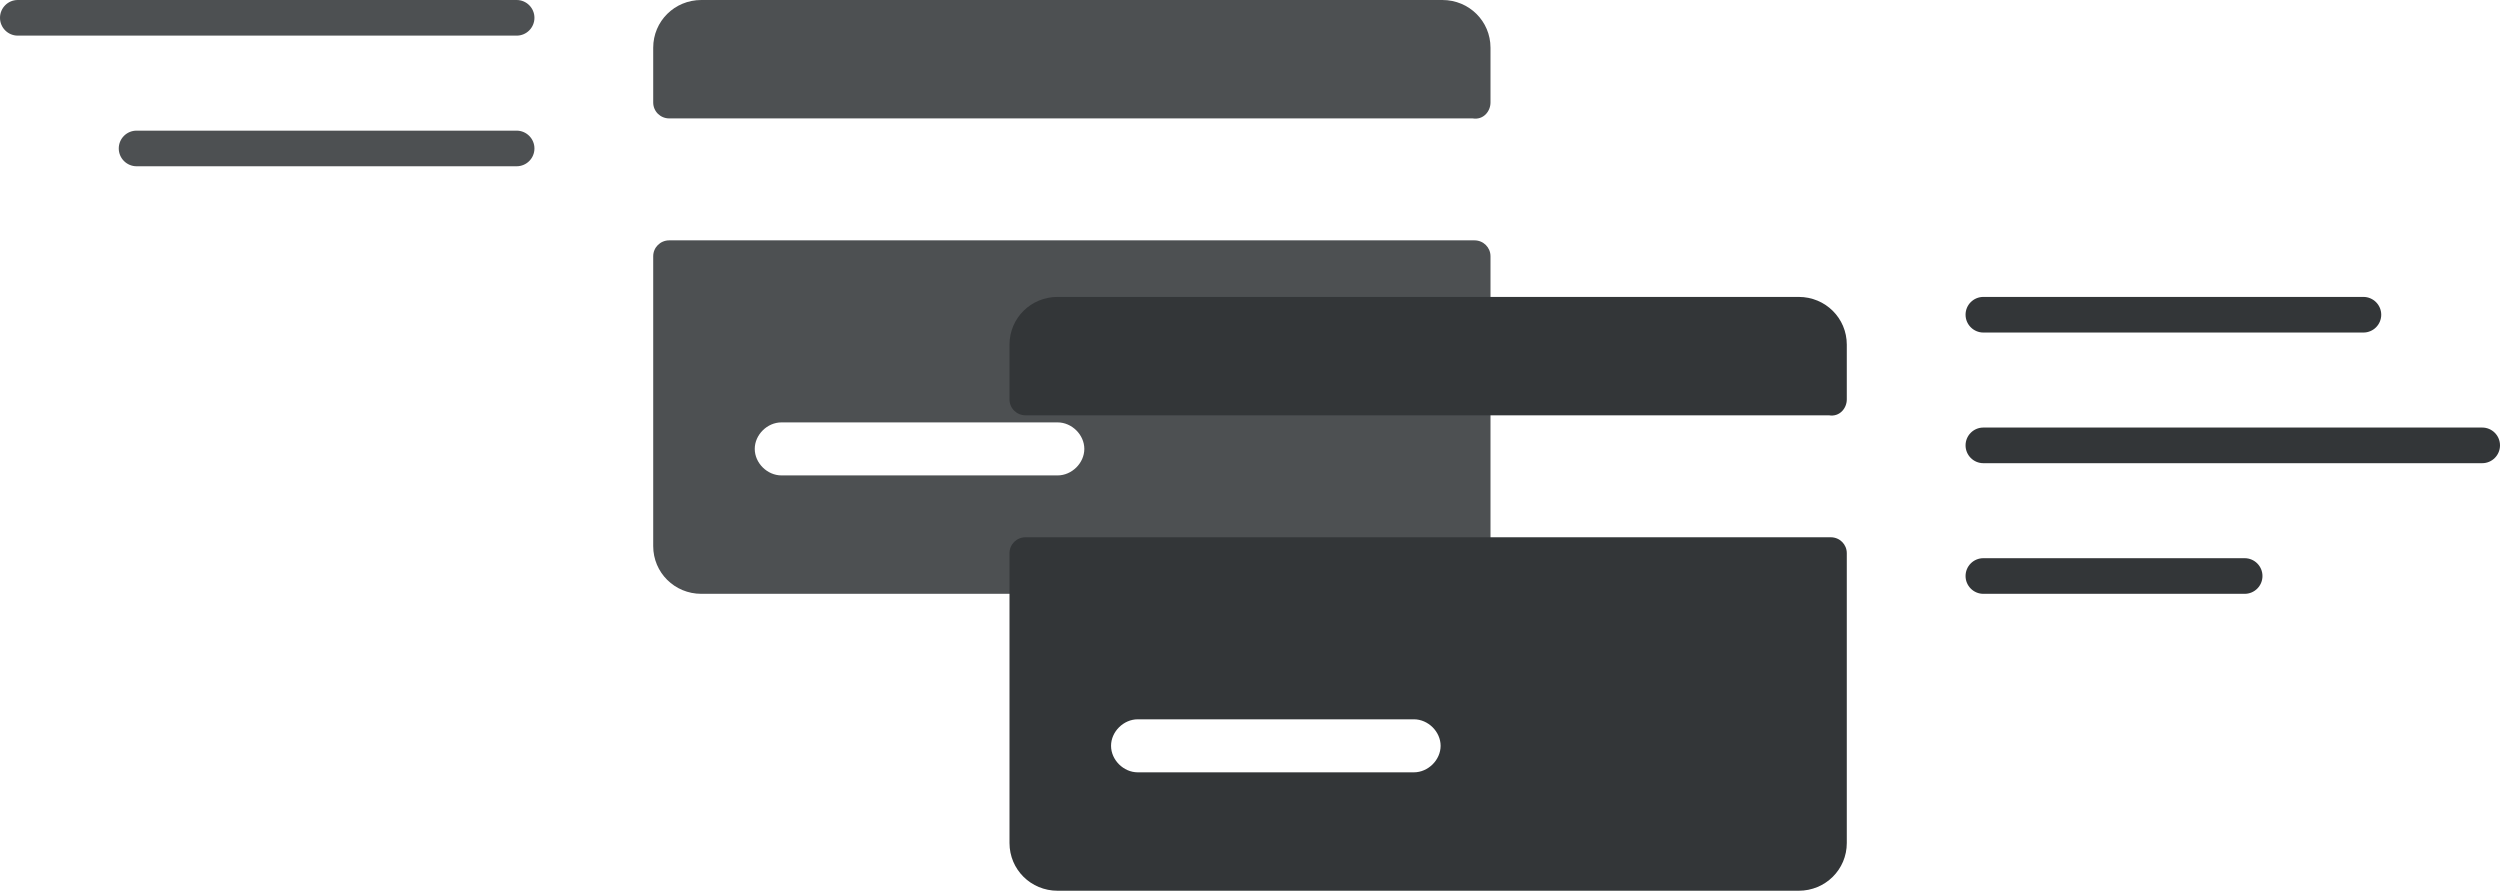 <?xml version="1.0" encoding="UTF-8"?>
<svg width="421px" height="150px" viewBox="0 0 421 150" version="1.1" xmlns="http://www.w3.org/2000/svg" xmlns:xlink="http://www.w3.org/1999/xlink">
    <!-- Generator: Sketch 41.2 (35397) - http://www.bohemiancoding.com/sketch -->
    <title>no_payment</title>
    <desc>Created with Sketch.</desc>
    <defs></defs>
    <g id="Page-1" stroke="none" stroke-width="1" fill="none" fill-rule="evenodd">
        <g id="no_payment">
            <g id="Page-1">
                <g>
                    <g id="no_payment">
                        <g id="Group-2">
                            <path d="M251,17.262 L251,8.036 C251,3.571 247.4,0 242.9,0 L118.1,0 C113.6,0 110,3.571 110,8.036 L110,17.262 C110,18.75 111.2,19.94 112.7,19.94 L248,19.94 C249.8,20.238 251,18.75 251,17.262 Z M110,43.155 L110,91.964 C110,96.429 113.6,100 118.1,100 L242.9,100 C247.4,100 251,96.429 251,91.964 L251,43.155 C251,41.667 249.8,40.476 248.3,40.476 L112.7,40.476 C111.2,40.476 110,41.667 110,43.155 Z M178.1,80.06 L131.6,80.06 C129.2,80.06 127.1,77.976 127.1,75.595 C127.1,73.214 129.2,71.131 131.6,71.131 L178.1,71.131 C180.5,71.131 182.6,73.214 182.6,75.595 C182.6,77.976 180.5,80.06 178.1,80.06 Z" id="Combined-Shape-Copy" fill="#4D5052"></path>
                            <path d="M311,67.262 L311,58.036 C311,53.571 307.4,50 302.9,50 L178.1,50 C173.6,50 170,53.571 170,58.036 L170,67.262 C170,68.75 171.2,69.94 172.7,69.94 L308,69.94 C309.8,70.238 311,68.75 311,67.262 Z M170,93.155 L170,141.964 C170,146.429 173.6,150 178.1,150 L302.9,150 C307.4,150 311,146.429 311,141.964 L311,93.155 C311,91.667 309.8,90.476 308.3,90.476 L172.7,90.476 C171.2,90.476 170,91.667 170,93.155 Z M238.1,130.06 L191.6,130.06 C189.2,130.06 187.1,127.976 187.1,125.595 C187.1,123.214 189.2,121.131 191.6,121.131 L238.1,121.131 C240.5,121.131 242.6,123.214 242.6,125.595 C242.6,127.976 240.5,130.06 238.1,130.06 Z" id="Combined-Shape" fill="#333638"></path>
                            <path d="M331,53 C331,51.343 332.336,50 334.008,50 L397.992,50 C399.653,50 401,51.347 401,53 C401,54.657 399.664,56 397.992,56 L334.008,56 C332.347,56 331,54.653 331,53 L331,53 L331,53 Z M331,75 C331,73.343 332.342,72 333.994,72 L418.006,72 C419.659,72 421,73.347 421,75 C421,76.657 419.658,78 418.006,78 L333.994,78 C332.341,78 331,76.653 331,75 L331,75 L331,75 Z M331,97 C331,95.343 332.337,94 333.997,94 L378.003,94 C379.658,94 381,95.347 381,97 C381,98.657 379.663,100 378.003,100 L333.997,100 C332.342,100 331,98.653 331,97 L331,97 L331,97 Z" id="Combined-Shape" fill="#333638"></path>
                            <path d="M1.8189894e-12,3 C1.8189894e-12,1.343 1.336,0 3.008,0 L66.992,0 C68.653,0 70,1.347 70,3 C70,4.657 68.664,6 66.992,6 L3.008,6 C1.347,6 1.8189894e-12,4.653 1.8189894e-12,3 L1.8189894e-12,3 L1.8189894e-12,3 Z M0,25 C0,23.343 1.342,22 2.994,22 L87.006,22 C88.659,22 90,23.347 90,25 C90,26.657 88.658,28 87.006,28 L2.994,28 C1.341,28 0,26.653 0,25 L0,25 L0,25 Z" id="Combined-Shape-Copy-2" fill="#4D5052" transform="translate(45, 14) scale(-1, -1) translate(-45, -14) "></path>
                        </g>
                    </g>
                </g>
            </g>
        </g>
    </g>
</svg>